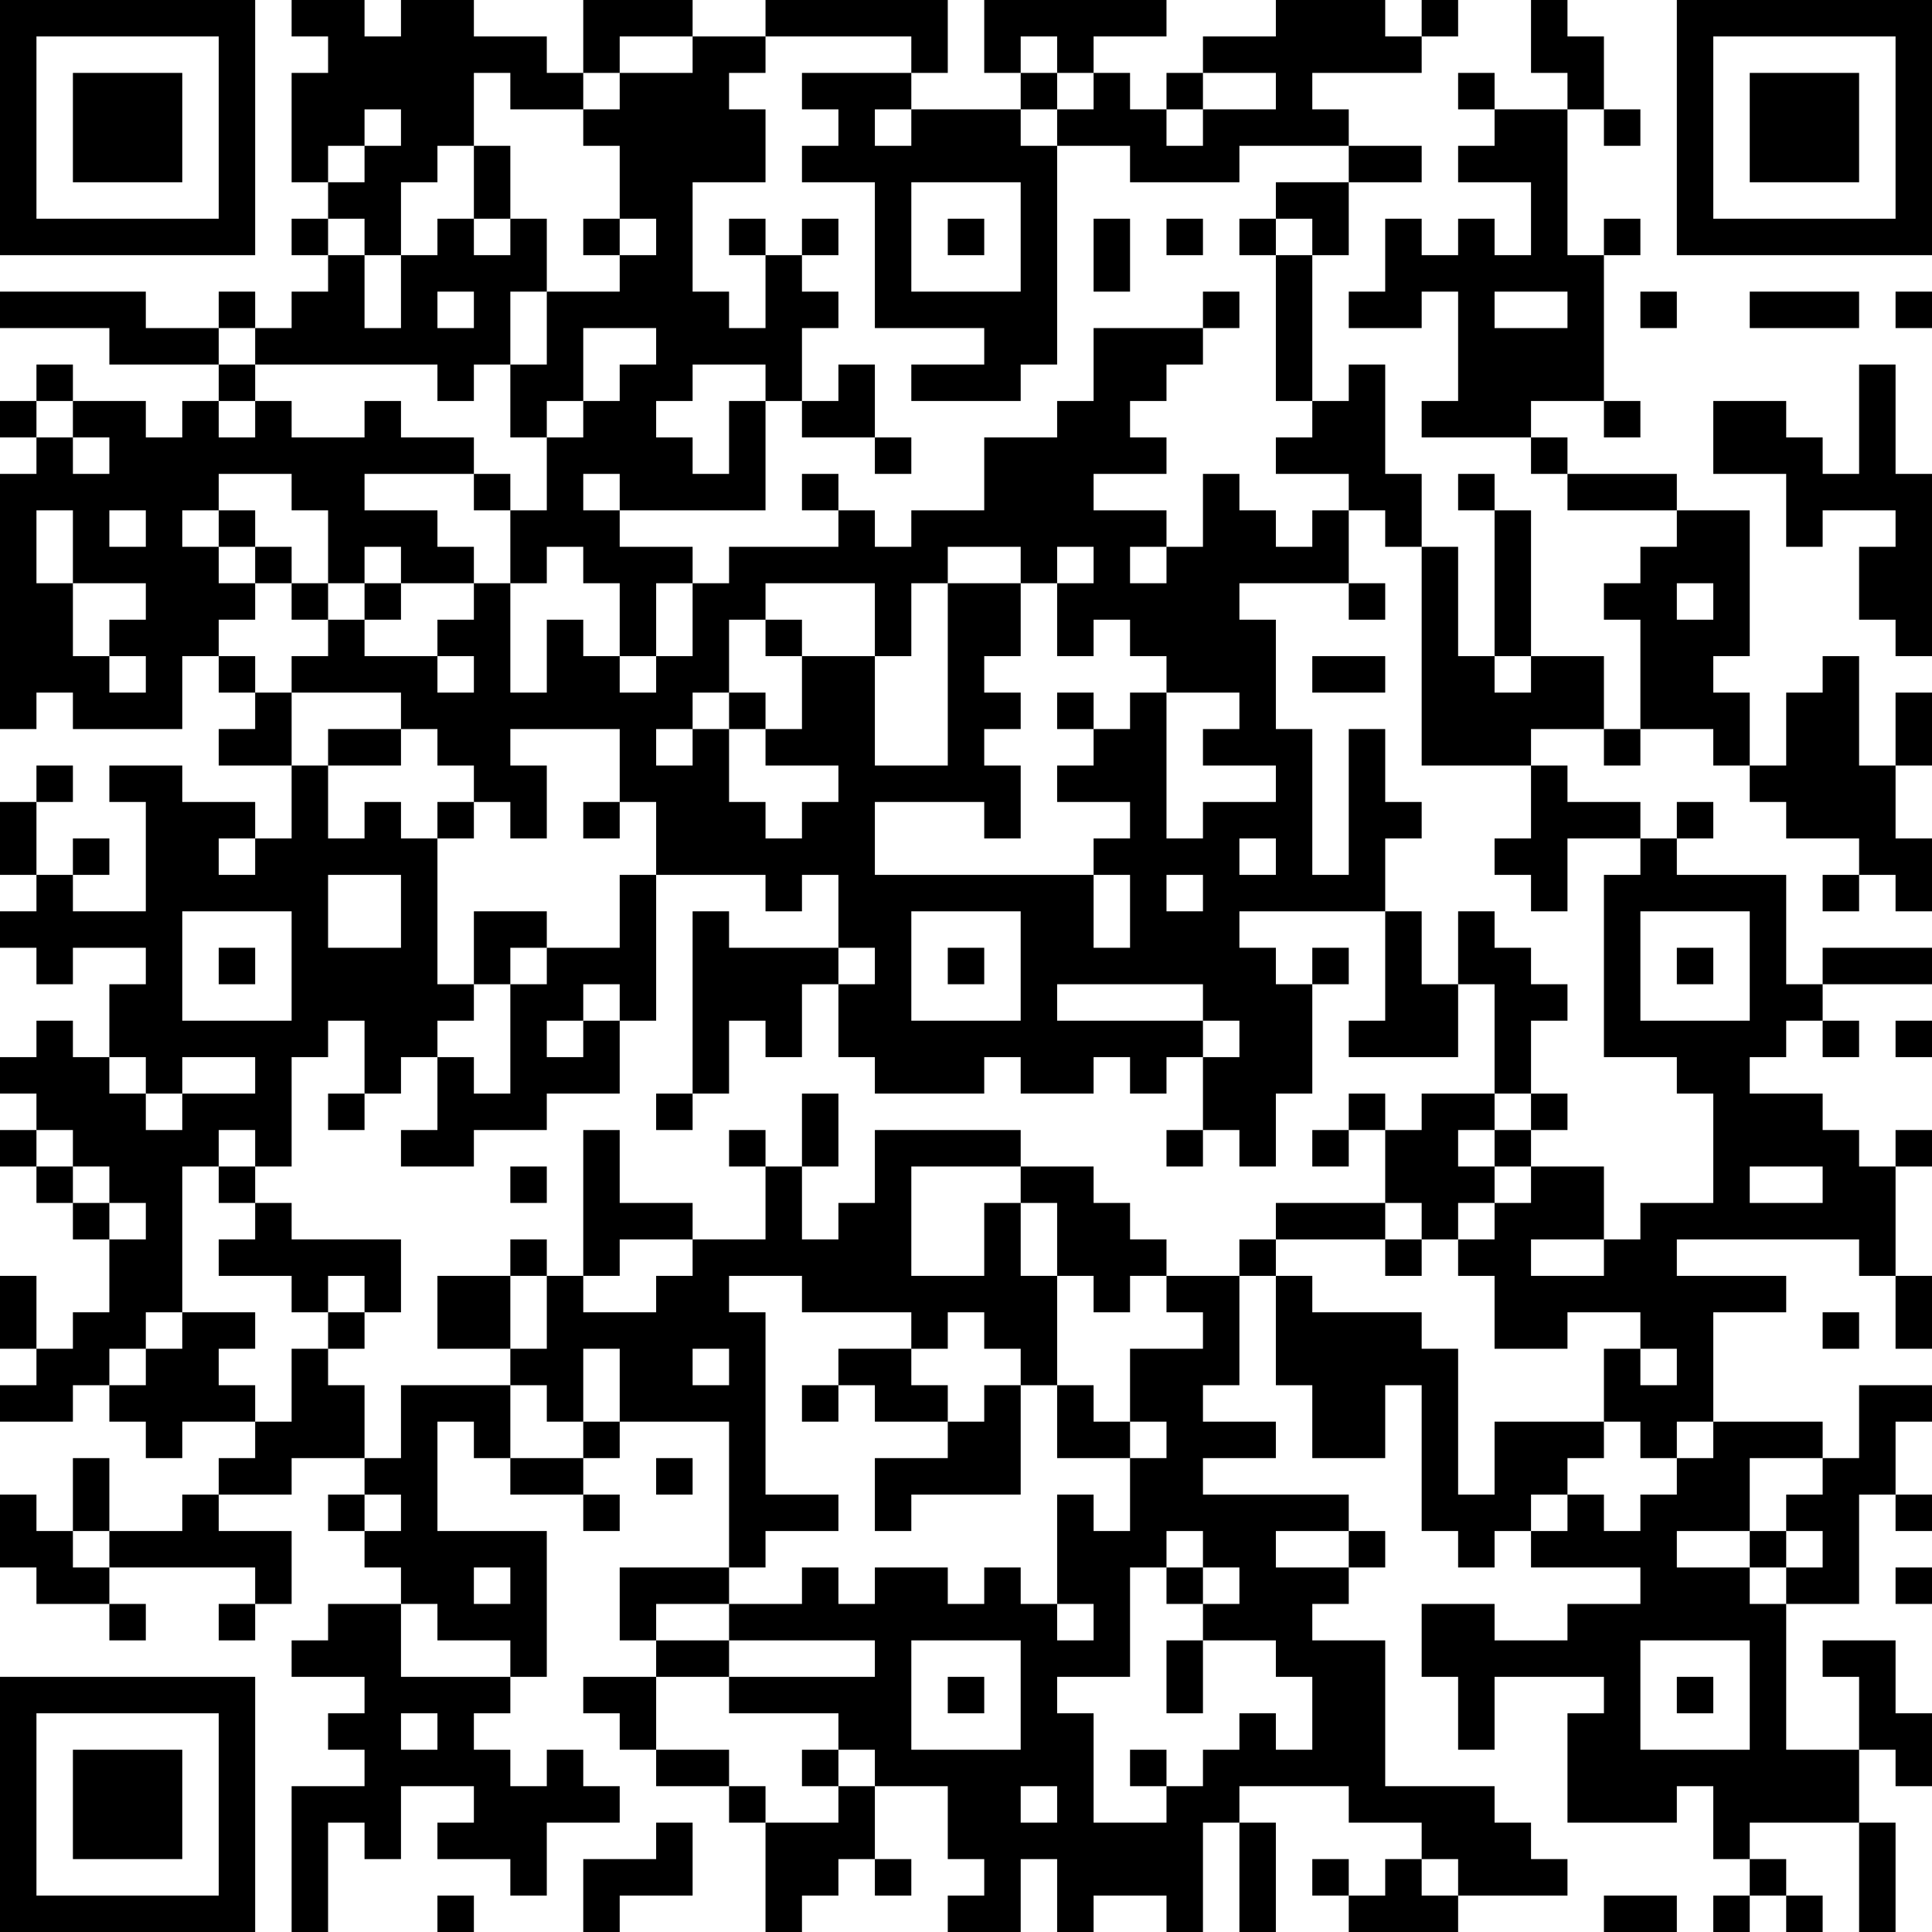 <?xml version="1.0" encoding="UTF-8"?>
<svg xmlns="http://www.w3.org/2000/svg" version="1.1" width="356" height="356" viewBox="0 0 356 356"><rect x="0" y="0" width="356" height="356" fill="#ffffff"/><g transform="scale(6.717)"><g transform="translate(0,0)"><path fill-rule="evenodd" d="M8 0L8 1L9 1L9 2L8 2L8 5L9 5L9 6L8 6L8 7L9 7L9 8L8 8L8 9L7 9L7 8L6 8L6 9L4 9L4 8L0 8L0 9L3 9L3 10L6 10L6 11L5 11L5 12L4 12L4 11L2 11L2 10L1 10L1 11L0 11L0 12L1 12L1 13L0 13L0 20L1 20L1 19L2 19L2 20L5 20L5 18L6 18L6 19L7 19L7 20L6 20L6 21L8 21L8 23L7 23L7 22L5 22L5 21L3 21L3 22L4 22L4 25L2 25L2 24L3 24L3 23L2 23L2 24L1 24L1 22L2 22L2 21L1 21L1 22L0 22L0 24L1 24L1 25L0 25L0 26L1 26L1 27L2 27L2 26L4 26L4 27L3 27L3 29L2 29L2 28L1 28L1 29L0 29L0 30L1 30L1 31L0 31L0 32L1 32L1 33L2 33L2 34L3 34L3 36L2 36L2 37L1 37L1 35L0 35L0 37L1 37L1 38L0 38L0 39L2 39L2 38L3 38L3 39L4 39L4 40L5 40L5 39L7 39L7 40L6 40L6 41L5 41L5 42L3 42L3 40L2 40L2 42L1 42L1 41L0 41L0 43L1 43L1 44L3 44L3 45L4 45L4 44L3 44L3 43L7 43L7 44L6 44L6 45L7 45L7 44L8 44L8 42L6 42L6 41L8 41L8 40L10 40L10 41L9 41L9 42L10 42L10 43L11 43L11 44L9 44L9 45L8 45L8 46L10 46L10 47L9 47L9 48L10 48L10 49L8 49L8 53L9 53L9 50L10 50L10 51L11 51L11 49L13 49L13 50L12 50L12 51L14 51L14 52L15 52L15 50L17 50L17 49L16 49L16 48L15 48L15 49L14 49L14 48L13 48L13 47L14 47L14 46L15 46L15 42L12 42L12 39L13 39L13 40L14 40L14 41L16 41L16 42L17 42L17 41L16 41L16 40L17 40L17 39L20 39L20 43L17 43L17 45L18 45L18 46L16 46L16 47L17 47L17 48L18 48L18 49L20 49L20 50L21 50L21 53L22 53L22 52L23 52L23 51L24 51L24 52L25 52L25 51L24 51L24 49L26 49L26 51L27 51L27 52L26 52L26 53L28 53L28 51L29 51L29 53L30 53L30 52L32 52L32 53L33 53L33 50L34 50L34 53L35 53L35 50L34 50L34 49L37 49L37 50L39 50L39 51L38 51L38 52L37 52L37 51L36 51L36 52L37 52L37 53L40 53L40 52L43 52L43 51L42 51L42 50L41 50L41 49L38 49L38 45L36 45L36 44L37 44L37 43L38 43L38 42L37 42L37 41L33 41L33 40L35 40L35 39L33 39L33 38L34 38L34 35L35 35L35 38L36 38L36 40L38 40L38 38L39 38L39 42L40 42L40 43L41 43L41 42L42 42L42 43L45 43L45 44L43 44L43 45L41 45L41 44L39 44L39 46L40 46L40 48L41 48L41 46L44 46L44 47L43 47L43 50L46 50L46 49L47 49L47 51L48 51L48 52L47 52L47 53L48 53L48 52L49 52L49 53L50 53L50 52L49 52L49 51L48 51L48 50L51 50L51 53L52 53L52 50L51 50L51 48L52 48L52 49L53 49L53 47L52 47L52 45L50 45L50 46L51 46L51 48L49 48L49 44L51 44L51 41L52 41L52 42L53 42L53 41L52 41L52 39L53 39L53 38L51 38L51 40L50 40L50 39L47 39L47 36L49 36L49 35L46 35L46 34L51 34L51 35L52 35L52 37L53 37L53 35L52 35L52 32L53 32L53 31L52 31L52 32L51 32L51 31L50 31L50 30L48 30L48 29L49 29L49 28L50 28L50 29L51 29L51 28L50 28L50 27L53 27L53 26L50 26L50 27L49 27L49 24L46 24L46 23L47 23L47 22L46 22L46 23L45 23L45 22L43 22L43 21L42 21L42 20L44 20L44 21L45 21L45 20L47 20L47 21L48 21L48 22L49 22L49 23L51 23L51 24L50 24L50 25L51 25L51 24L52 24L52 25L53 25L53 23L52 23L52 21L53 21L53 19L52 19L52 21L51 21L51 18L50 18L50 19L49 19L49 21L48 21L48 19L47 19L47 18L48 18L48 14L46 14L46 13L43 13L43 12L42 12L42 11L44 11L44 12L45 12L45 11L44 11L44 7L45 7L45 6L44 6L44 7L43 7L43 3L44 3L44 4L45 4L45 3L44 3L44 1L43 1L43 0L42 0L42 2L43 2L43 3L41 3L41 2L40 2L40 3L41 3L41 4L40 4L40 5L42 5L42 7L41 7L41 6L40 6L40 7L39 7L39 6L38 6L38 8L37 8L37 9L39 9L39 8L40 8L40 11L39 11L39 12L42 12L42 13L43 13L43 14L46 14L46 15L45 15L45 16L44 16L44 17L45 17L45 20L44 20L44 18L42 18L42 14L41 14L41 13L40 13L40 14L41 14L41 18L40 18L40 15L39 15L39 13L38 13L38 10L37 10L37 11L36 11L36 7L37 7L37 5L39 5L39 4L37 4L37 3L36 3L36 2L39 2L39 1L40 1L40 0L39 0L39 1L38 1L38 0L35 0L35 1L33 1L33 2L32 2L32 3L31 3L31 2L30 2L30 1L32 1L32 0L27 0L27 2L28 2L28 3L25 3L25 2L26 2L26 0L21 0L21 1L19 1L19 0L16 0L16 2L15 2L15 1L13 1L13 0L11 0L11 1L10 1L10 0ZM17 1L17 2L16 2L16 3L14 3L14 2L13 2L13 4L12 4L12 5L11 5L11 7L10 7L10 6L9 6L9 7L10 7L10 9L11 9L11 7L12 7L12 6L13 6L13 7L14 7L14 6L15 6L15 8L14 8L14 10L13 10L13 11L12 11L12 10L7 10L7 9L6 9L6 10L7 10L7 11L6 11L6 12L7 12L7 11L8 11L8 12L10 12L10 11L11 11L11 12L13 12L13 13L10 13L10 14L12 14L12 15L13 15L13 16L11 16L11 15L10 15L10 16L9 16L9 14L8 14L8 13L6 13L6 14L5 14L5 15L6 15L6 16L7 16L7 17L6 17L6 18L7 18L7 19L8 19L8 21L9 21L9 23L10 23L10 22L11 22L11 23L12 23L12 27L13 27L13 28L12 28L12 29L11 29L11 30L10 30L10 28L9 28L9 29L8 29L8 32L7 32L7 31L6 31L6 32L5 32L5 36L4 36L4 37L3 37L3 38L4 38L4 37L5 37L5 36L7 36L7 37L6 37L6 38L7 38L7 39L8 39L8 37L9 37L9 38L10 38L10 40L11 40L11 38L14 38L14 40L16 40L16 39L17 39L17 37L16 37L16 39L15 39L15 38L14 38L14 37L15 37L15 35L16 35L16 36L18 36L18 35L19 35L19 34L21 34L21 32L22 32L22 34L23 34L23 33L24 33L24 31L28 31L28 32L25 32L25 35L27 35L27 33L28 33L28 35L29 35L29 38L28 38L28 37L27 37L27 36L26 36L26 37L25 37L25 36L22 36L22 35L20 35L20 36L21 36L21 41L23 41L23 42L21 42L21 43L20 43L20 44L18 44L18 45L20 45L20 46L18 46L18 48L20 48L20 49L21 49L21 50L23 50L23 49L24 49L24 48L23 48L23 47L20 47L20 46L24 46L24 45L20 45L20 44L22 44L22 43L23 43L23 44L24 44L24 43L26 43L26 44L27 44L27 43L28 43L28 44L29 44L29 45L30 45L30 44L29 44L29 41L30 41L30 42L31 42L31 40L32 40L32 39L31 39L31 37L33 37L33 36L32 36L32 35L34 35L34 34L35 34L35 35L36 35L36 36L39 36L39 37L40 37L40 41L41 41L41 39L44 39L44 40L43 40L43 41L42 41L42 42L43 42L43 41L44 41L44 42L45 42L45 41L46 41L46 40L47 40L47 39L46 39L46 40L45 40L45 39L44 39L44 37L45 37L45 38L46 38L46 37L45 37L45 36L43 36L43 37L41 37L41 35L40 35L40 34L41 34L41 33L42 33L42 32L44 32L44 34L42 34L42 35L44 35L44 34L45 34L45 33L47 33L47 30L46 30L46 29L44 29L44 24L45 24L45 23L43 23L43 25L42 25L42 24L41 24L41 23L42 23L42 21L39 21L39 15L38 15L38 14L37 14L37 13L35 13L35 12L36 12L36 11L35 11L35 7L36 7L36 6L35 6L35 5L37 5L37 4L34 4L34 5L31 5L31 4L29 4L29 3L30 3L30 2L29 2L29 1L28 1L28 2L29 2L29 3L28 3L28 4L29 4L29 10L28 10L28 11L25 11L25 10L27 10L27 9L24 9L24 5L22 5L22 4L23 4L23 3L22 3L22 2L25 2L25 1L21 1L21 2L20 2L20 3L21 3L21 5L19 5L19 8L20 8L20 9L21 9L21 7L22 7L22 8L23 8L23 9L22 9L22 11L21 11L21 10L19 10L19 11L18 11L18 12L19 12L19 13L20 13L20 11L21 11L21 14L17 14L17 13L16 13L16 14L17 14L17 15L19 15L19 16L18 16L18 18L17 18L17 16L16 16L16 15L15 15L15 16L14 16L14 14L15 14L15 12L16 12L16 11L17 11L17 10L18 10L18 9L16 9L16 11L15 11L15 12L14 12L14 10L15 10L15 8L17 8L17 7L18 7L18 6L17 6L17 4L16 4L16 3L17 3L17 2L19 2L19 1ZM33 2L33 3L32 3L32 4L33 4L33 3L35 3L35 2ZM10 3L10 4L9 4L9 5L10 5L10 4L11 4L11 3ZM24 3L24 4L25 4L25 3ZM13 4L13 6L14 6L14 4ZM25 5L25 8L28 8L28 5ZM16 6L16 7L17 7L17 6ZM20 6L20 7L21 7L21 6ZM22 6L22 7L23 7L23 6ZM26 6L26 7L27 7L27 6ZM30 6L30 8L31 8L31 6ZM32 6L32 7L33 7L33 6ZM34 6L34 7L35 7L35 6ZM12 8L12 9L13 9L13 8ZM33 8L33 9L30 9L30 11L29 11L29 12L27 12L27 14L25 14L25 15L24 15L24 14L23 14L23 13L22 13L22 14L23 14L23 15L20 15L20 16L19 16L19 18L18 18L18 19L17 19L17 18L16 18L16 17L15 17L15 19L14 19L14 16L13 16L13 17L12 17L12 18L10 18L10 17L11 17L11 16L10 16L10 17L9 17L9 16L8 16L8 15L7 15L7 14L6 14L6 15L7 15L7 16L8 16L8 17L9 17L9 18L8 18L8 19L11 19L11 20L9 20L9 21L11 21L11 20L12 20L12 21L13 21L13 22L12 22L12 23L13 23L13 22L14 22L14 23L15 23L15 21L14 21L14 20L17 20L17 22L16 22L16 23L17 23L17 22L18 22L18 24L17 24L17 26L15 26L15 25L13 25L13 27L14 27L14 30L13 30L13 29L12 29L12 31L11 31L11 32L13 32L13 31L15 31L15 30L17 30L17 28L18 28L18 24L21 24L21 25L22 25L22 24L23 24L23 26L20 26L20 25L19 25L19 30L18 30L18 31L19 31L19 30L20 30L20 28L21 28L21 29L22 29L22 27L23 27L23 29L24 29L24 30L27 30L27 29L28 29L28 30L30 30L30 29L31 29L31 30L32 30L32 29L33 29L33 31L32 31L32 32L33 32L33 31L34 31L34 32L35 32L35 30L36 30L36 27L37 27L37 26L36 26L36 27L35 27L35 26L34 26L34 25L38 25L38 28L37 28L37 29L40 29L40 27L41 27L41 30L39 30L39 31L38 31L38 30L37 30L37 31L36 31L36 32L37 32L37 31L38 31L38 33L35 33L35 34L38 34L38 35L39 35L39 34L40 34L40 33L41 33L41 32L42 32L42 31L43 31L43 30L42 30L42 28L43 28L43 27L42 27L42 26L41 26L41 25L40 25L40 27L39 27L39 25L38 25L38 23L39 23L39 22L38 22L38 20L37 20L37 24L36 24L36 20L35 20L35 17L34 17L34 16L37 16L37 17L38 17L38 16L37 16L37 14L36 14L36 15L35 15L35 14L34 14L34 13L33 13L33 15L32 15L32 14L30 14L30 13L32 13L32 12L31 12L31 11L32 11L32 10L33 10L33 9L34 9L34 8ZM41 8L41 9L43 9L43 8ZM45 8L45 9L46 9L46 8ZM48 8L48 9L51 9L51 8ZM52 8L52 9L53 9L53 8ZM23 10L23 11L22 11L22 12L24 12L24 13L25 13L25 12L24 12L24 10ZM51 10L51 13L50 13L50 12L49 12L49 11L47 11L47 13L49 13L49 15L50 15L50 14L52 14L52 15L51 15L51 17L52 17L52 18L53 18L53 13L52 13L52 10ZM1 11L1 12L2 12L2 13L3 13L3 12L2 12L2 11ZM13 13L13 14L14 14L14 13ZM1 14L1 16L2 16L2 18L3 18L3 19L4 19L4 18L3 18L3 17L4 17L4 16L2 16L2 14ZM3 14L3 15L4 15L4 14ZM26 15L26 16L25 16L25 18L24 18L24 16L21 16L21 17L20 17L20 19L19 19L19 20L18 20L18 21L19 21L19 20L20 20L20 22L21 22L21 23L22 23L22 22L23 22L23 21L21 21L21 20L22 20L22 18L24 18L24 21L26 21L26 16L28 16L28 18L27 18L27 19L28 19L28 20L27 20L27 21L28 21L28 23L27 23L27 22L24 22L24 24L30 24L30 26L31 26L31 24L30 24L30 23L31 23L31 22L29 22L29 21L30 21L30 20L31 20L31 19L32 19L32 23L33 23L33 22L35 22L35 21L33 21L33 20L34 20L34 19L32 19L32 18L31 18L31 17L30 17L30 18L29 18L29 16L30 16L30 15L29 15L29 16L28 16L28 15ZM31 15L31 16L32 16L32 15ZM46 16L46 17L47 17L47 16ZM21 17L21 18L22 18L22 17ZM12 18L12 19L13 19L13 18ZM36 18L36 19L38 19L38 18ZM41 18L41 19L42 19L42 18ZM20 19L20 20L21 20L21 19ZM29 19L29 20L30 20L30 19ZM6 23L6 24L7 24L7 23ZM34 23L34 24L35 24L35 23ZM9 24L9 26L11 26L11 24ZM32 24L32 25L33 25L33 24ZM5 25L5 28L8 28L8 25ZM25 25L25 28L28 28L28 25ZM45 25L45 28L48 28L48 25ZM6 26L6 27L7 27L7 26ZM14 26L14 27L15 27L15 26ZM23 26L23 27L24 27L24 26ZM26 26L26 27L27 27L27 26ZM46 26L46 27L47 27L47 26ZM16 27L16 28L15 28L15 29L16 29L16 28L17 28L17 27ZM29 27L29 28L33 28L33 29L34 29L34 28L33 28L33 27ZM52 28L52 29L53 29L53 28ZM3 29L3 30L4 30L4 31L5 31L5 30L7 30L7 29L5 29L5 30L4 30L4 29ZM9 30L9 31L10 31L10 30ZM22 30L22 32L23 32L23 30ZM41 30L41 31L40 31L40 32L41 32L41 31L42 31L42 30ZM1 31L1 32L2 32L2 33L3 33L3 34L4 34L4 33L3 33L3 32L2 32L2 31ZM16 31L16 35L17 35L17 34L19 34L19 33L17 33L17 31ZM20 31L20 32L21 32L21 31ZM6 32L6 33L7 33L7 34L6 34L6 35L8 35L8 36L9 36L9 37L10 37L10 36L11 36L11 34L8 34L8 33L7 33L7 32ZM14 32L14 33L15 33L15 32ZM28 32L28 33L29 33L29 35L30 35L30 36L31 36L31 35L32 35L32 34L31 34L31 33L30 33L30 32ZM48 32L48 33L50 33L50 32ZM38 33L38 34L39 34L39 33ZM14 34L14 35L12 35L12 37L14 37L14 35L15 35L15 34ZM9 35L9 36L10 36L10 35ZM50 36L50 37L51 37L51 36ZM19 37L19 38L20 38L20 37ZM23 37L23 38L22 38L22 39L23 39L23 38L24 38L24 39L26 39L26 40L24 40L24 42L25 42L25 41L28 41L28 38L27 38L27 39L26 39L26 38L25 38L25 37ZM29 38L29 40L31 40L31 39L30 39L30 38ZM18 40L18 41L19 41L19 40ZM48 40L48 42L46 42L46 43L48 43L48 44L49 44L49 43L50 43L50 42L49 42L49 41L50 41L50 40ZM10 41L10 42L11 42L11 41ZM2 42L2 43L3 43L3 42ZM32 42L32 43L31 43L31 46L29 46L29 47L30 47L30 50L32 50L32 49L33 49L33 48L34 48L34 47L35 47L35 48L36 48L36 46L35 46L35 45L33 45L33 44L34 44L34 43L33 43L33 42ZM35 42L35 43L37 43L37 42ZM48 42L48 43L49 43L49 42ZM13 43L13 44L14 44L14 43ZM32 43L32 44L33 44L33 43ZM52 43L52 44L53 44L53 43ZM11 44L11 46L14 46L14 45L12 45L12 44ZM25 45L25 48L28 48L28 45ZM32 45L32 47L33 47L33 45ZM45 45L45 48L48 48L48 45ZM26 46L26 47L27 47L27 46ZM46 46L46 47L47 47L47 46ZM11 47L11 48L12 48L12 47ZM22 48L22 49L23 49L23 48ZM31 48L31 49L32 49L32 48ZM28 49L28 50L29 50L29 49ZM18 50L18 51L16 51L16 53L17 53L17 52L19 52L19 50ZM39 51L39 52L40 52L40 51ZM12 52L12 53L13 53L13 52ZM44 52L44 53L46 53L46 52ZM0 0L0 7L7 7L7 0ZM1 1L1 6L6 6L6 1ZM2 2L2 5L5 5L5 2ZM46 0L46 7L53 7L53 0ZM47 1L47 6L52 6L52 1ZM48 2L48 5L51 5L51 2ZM0 46L0 53L7 53L7 46ZM1 47L1 52L6 52L6 47ZM2 48L2 51L5 51L5 48Z" fill="#000000"/></g></g></svg>
